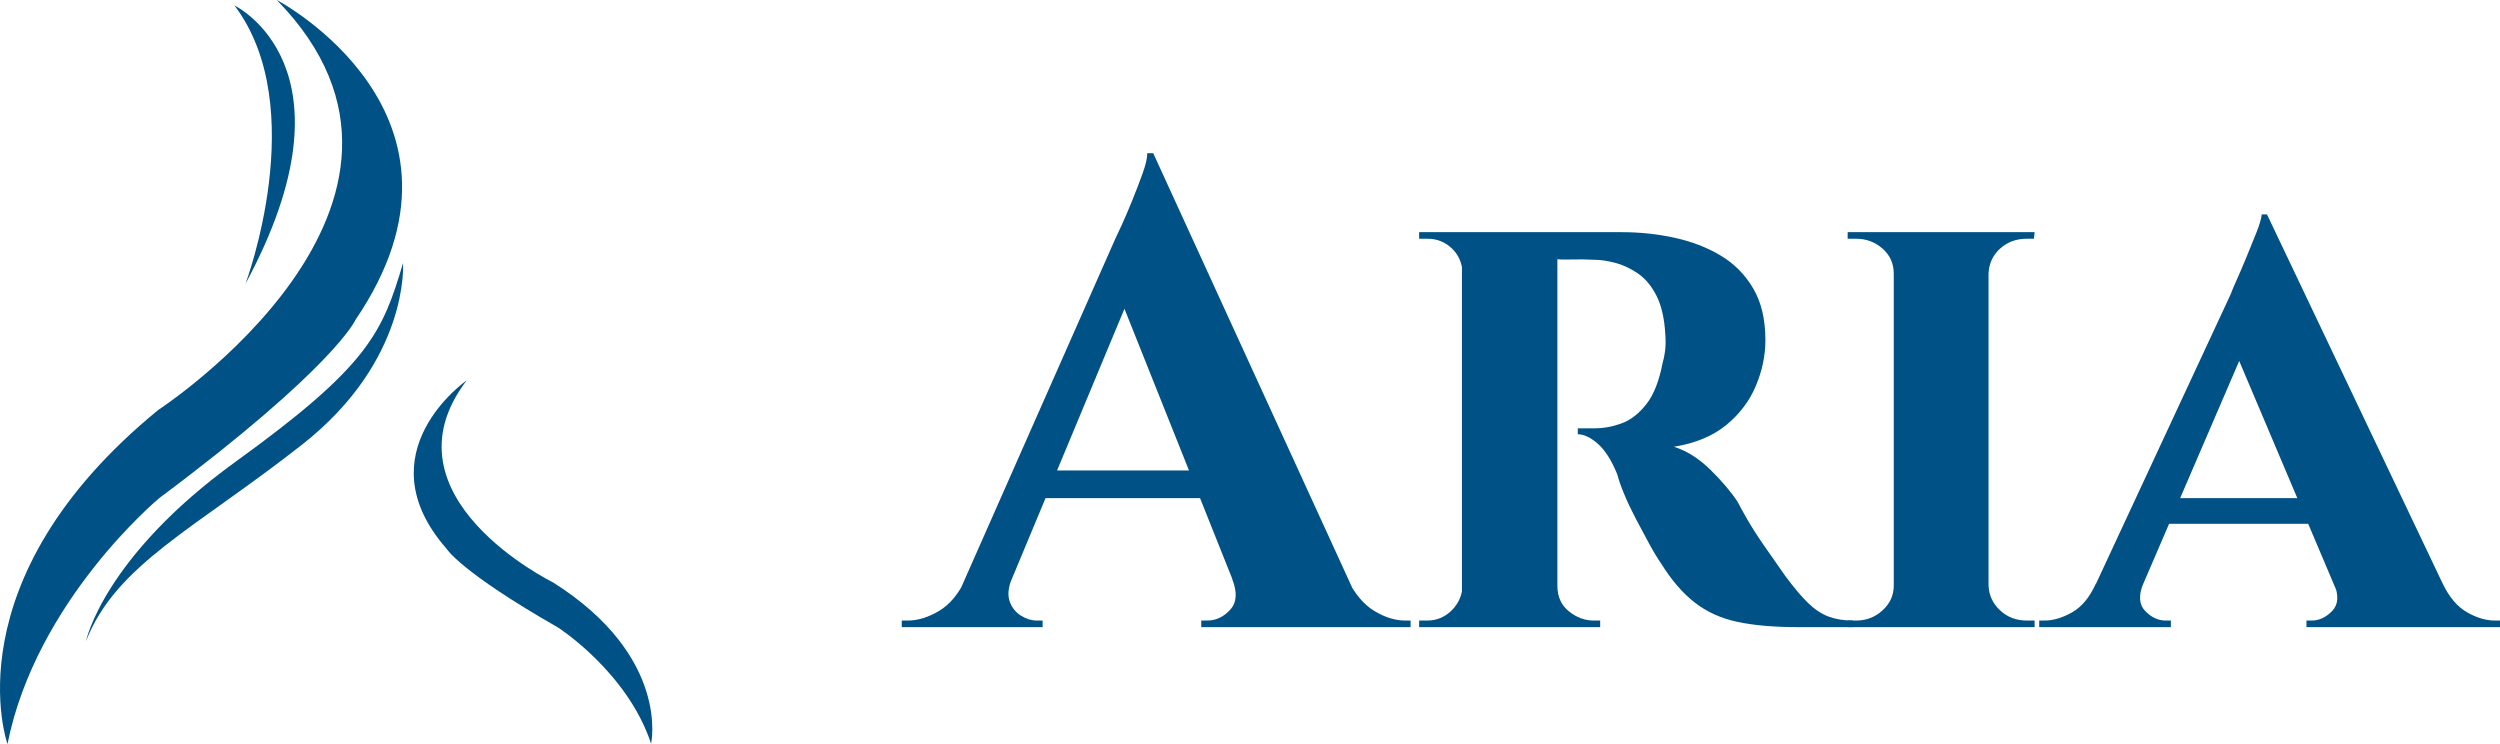 <?xml version="1.0" encoding="UTF-8"?><svg id="Layer_1" xmlns="http://www.w3.org/2000/svg" width="379.783" height="113.028" viewBox="0 0 379.783 113.028"><defs><style>.cls-1{fill:#005185;stroke-width:0px;}</style></defs><path class="cls-1" d="m153.687,87.969c-.534,1.334-.634,2.467-.3,3.4.333.934.9,1.65,1.7,2.15.8.5,1.6.75,2.4.75h.9v1h-21.4v-1h.9c1.534,0,3.116-.483,4.75-1.45,1.633-.965,2.983-2.583,4.05-4.85h7Zm21.5-64.7l.4,12.2-24.8,59.5h-7.3l25.9-58.6c.2-.4.55-1.15,1.05-2.25s1.033-2.35,1.6-3.75c.565-1.4,1.083-2.75,1.55-4.05.466-1.3.7-2.315.7-3.05h.9Zm10.5,48.2v4.2h-29.4v-4.2h29.4Zm-10.5-48.2l32.7,71.4h-18l-20.8-52.1,6.1-19.3Zm12,64.7h17.5c1.133,2.267,2.5,3.884,4.1,4.85,1.6.967,3.166,1.45,4.7,1.45h.8v1h-31.8v-1h.9c1.333,0,2.5-.55,3.5-1.65s1.1-2.65.3-4.65Z"/><path class="cls-1" d="m222.387,41.469h-.2c-.067-1.533-.617-2.783-1.65-3.75-1.034-.966-2.25-1.45-3.65-1.45h-1.3v-1h7.2l-.4,6.2Zm0,47.5l.4,6.3h-7.2v-1h1.2c1.466,0,2.716-.516,3.75-1.55s1.583-2.283,1.65-3.75h.2Zm14.2-53.7v60h-14.5v-60h14.5Zm9.8,0c2.733,0,5.4.284,8,.85,2.6.567,4.933,1.467,7,2.7,2.066,1.234,3.715,2.9,4.949,5,1.234,2.1,1.852,4.717,1.852,7.85,0,2.334-.484,4.65-1.451,6.95-.967,2.3-2.467,4.284-4.5,5.95-2.034,1.667-4.684,2.768-7.95,3.3,1.933.6,3.783,1.767,5.55,3.5,1.765,1.734,3.149,3.367,4.149,4.9.266.534.732,1.384,1.4,2.55.666,1.167,1.516,2.5,2.551,4,1.031,1.5,2.115,3.05,3.25,4.65,1.332,1.8,2.5,3.184,3.5,4.15,1,.967,2.031,1.65,3.1,2.05,1.064.4,2.299.6,3.699.6v1h-8.4c-3.6,0-6.648-.266-9.148-.8-2.5-.533-4.668-1.516-6.5-2.95-1.834-1.433-3.518-3.383-5.05-5.85-.6-.866-1.234-1.916-1.9-3.15-.667-1.233-1.334-2.483-2-3.75-.667-1.266-1.25-2.5-1.75-3.7-.5-1.2-.85-2.2-1.05-3-.867-2.133-1.85-3.683-2.95-4.65-1.1-.965-2.117-1.45-3.05-1.45v-.9h2.5c1.4,0,2.783-.25,4.15-.75,1.366-.5,2.616-1.465,3.75-2.9,1.133-1.433,1.965-3.55,2.5-6.35.133-.4.25-.965.35-1.7.1-.733.115-1.566.05-2.5-.134-2.466-.584-4.45-1.35-5.95-.767-1.5-1.717-2.633-2.85-3.4-1.134-.766-2.284-1.3-3.45-1.6-1.167-.3-2.185-.45-3.05-.45-1.267-.066-2.417-.083-3.45-.05-1.035.035-1.817.017-2.35-.05-.067,0-.167-.35-.3-1.05-.135-.7-.334-1.715-.6-3.05h10.8Zm-10,53.7h.2c0,1.667.583,2.967,1.75,3.9,1.166.934,2.416,1.4,3.75,1.4h1v1h-7.2l.5-6.3Z"/><path class="cls-1" d="m287.985,41.569h-.3c0-1.533-.567-2.8-1.7-3.8-1.135-1-2.468-1.5-4-1.5h-1.3v-1h7.3v6.3Zm0,47.4v6.3h-7.3v-1h1.3c1.532,0,2.865-.516,4-1.55,1.133-1.033,1.7-2.283,1.7-3.75h.3Zm14.1-53.7v60h-14.399v-60h14.399Zm-.2,6.3v-6.3h7.2l-.1,1h-1.101c-1.6,0-2.949.5-4.05,1.5-1.1,1-1.685,2.267-1.75,3.8h-.2Zm0,47.4h.2c.065,1.467.65,2.717,1.75,3.75,1.101,1.034,2.45,1.55,4.05,1.55h1.2v1h-7.2v-6.3Z"/><path class="cls-1" d="m325.584,88.669c-.734,1.8-.634,3.185.301,4.15.933.967,1.965,1.45,3.1,1.45h.8v1h-20v-1h.8c1.335,0,2.733-.416,4.2-1.25,1.466-.833,2.666-2.283,3.601-4.35h7.199Zm18.801-56.1l.199,12-21.699,50.4h-7.4l23.4-50.3c.133-.4.433-1.116.899-2.15.466-1.033.966-2.2,1.5-3.5.533-1.3,1.033-2.533,1.5-3.7.466-1.166.733-2.083.8-2.75h.801Zm8.699,43.1v3.9h-25.5v-3.9h25.5Zm-8.699-43.1l29.6,62.2h-16.9l-18.6-43.9,5.9-18.3Zm10.199,56.1h16.5c1,2.067,2.233,3.517,3.7,4.35,1.466.834,2.866,1.25,4.2,1.25h.8v1h-29.399v-1h.8c1.133,0,2.165-.483,3.1-1.45.933-.965,1.033-2.35.3-4.15Z"/><path class="cls-1" d="m1.137,113.028s-8.86-24.754,22.897-50.749c0,0,48.175-31.403,18.014-62.279,0,0,33.138,17.421,11.966,48.569,0,0-3.121,7.166-29.812,27.093,0,0-18.706,15.506-23.065,37.366Z"/><path class="cls-1" d="m13.066,97.391s2.62-12.733,22.8-27.305c20.179-14.572,22.231-19.571,25.362-30.118,0,0,1.02,14.737-15.33,27.57-16.351,12.834-28.265,18.217-32.831,29.852Z"/><path class="cls-1" d="m37.302,43.088s10.028-26.766-1.679-42.25c0,0,19.461,9.291,1.679,42.25Z"/><path class="cls-1" d="m98.911,112.973s2.971-13.207-14.892-24.495c0,0-26.594-13.018-13.122-30.694,0,0-15.839,10.986-3.061,25.573,0,0,2.046,3.466,16.938,11.971,0,0,10.534,6.748,14.137,17.645Z"/></svg>